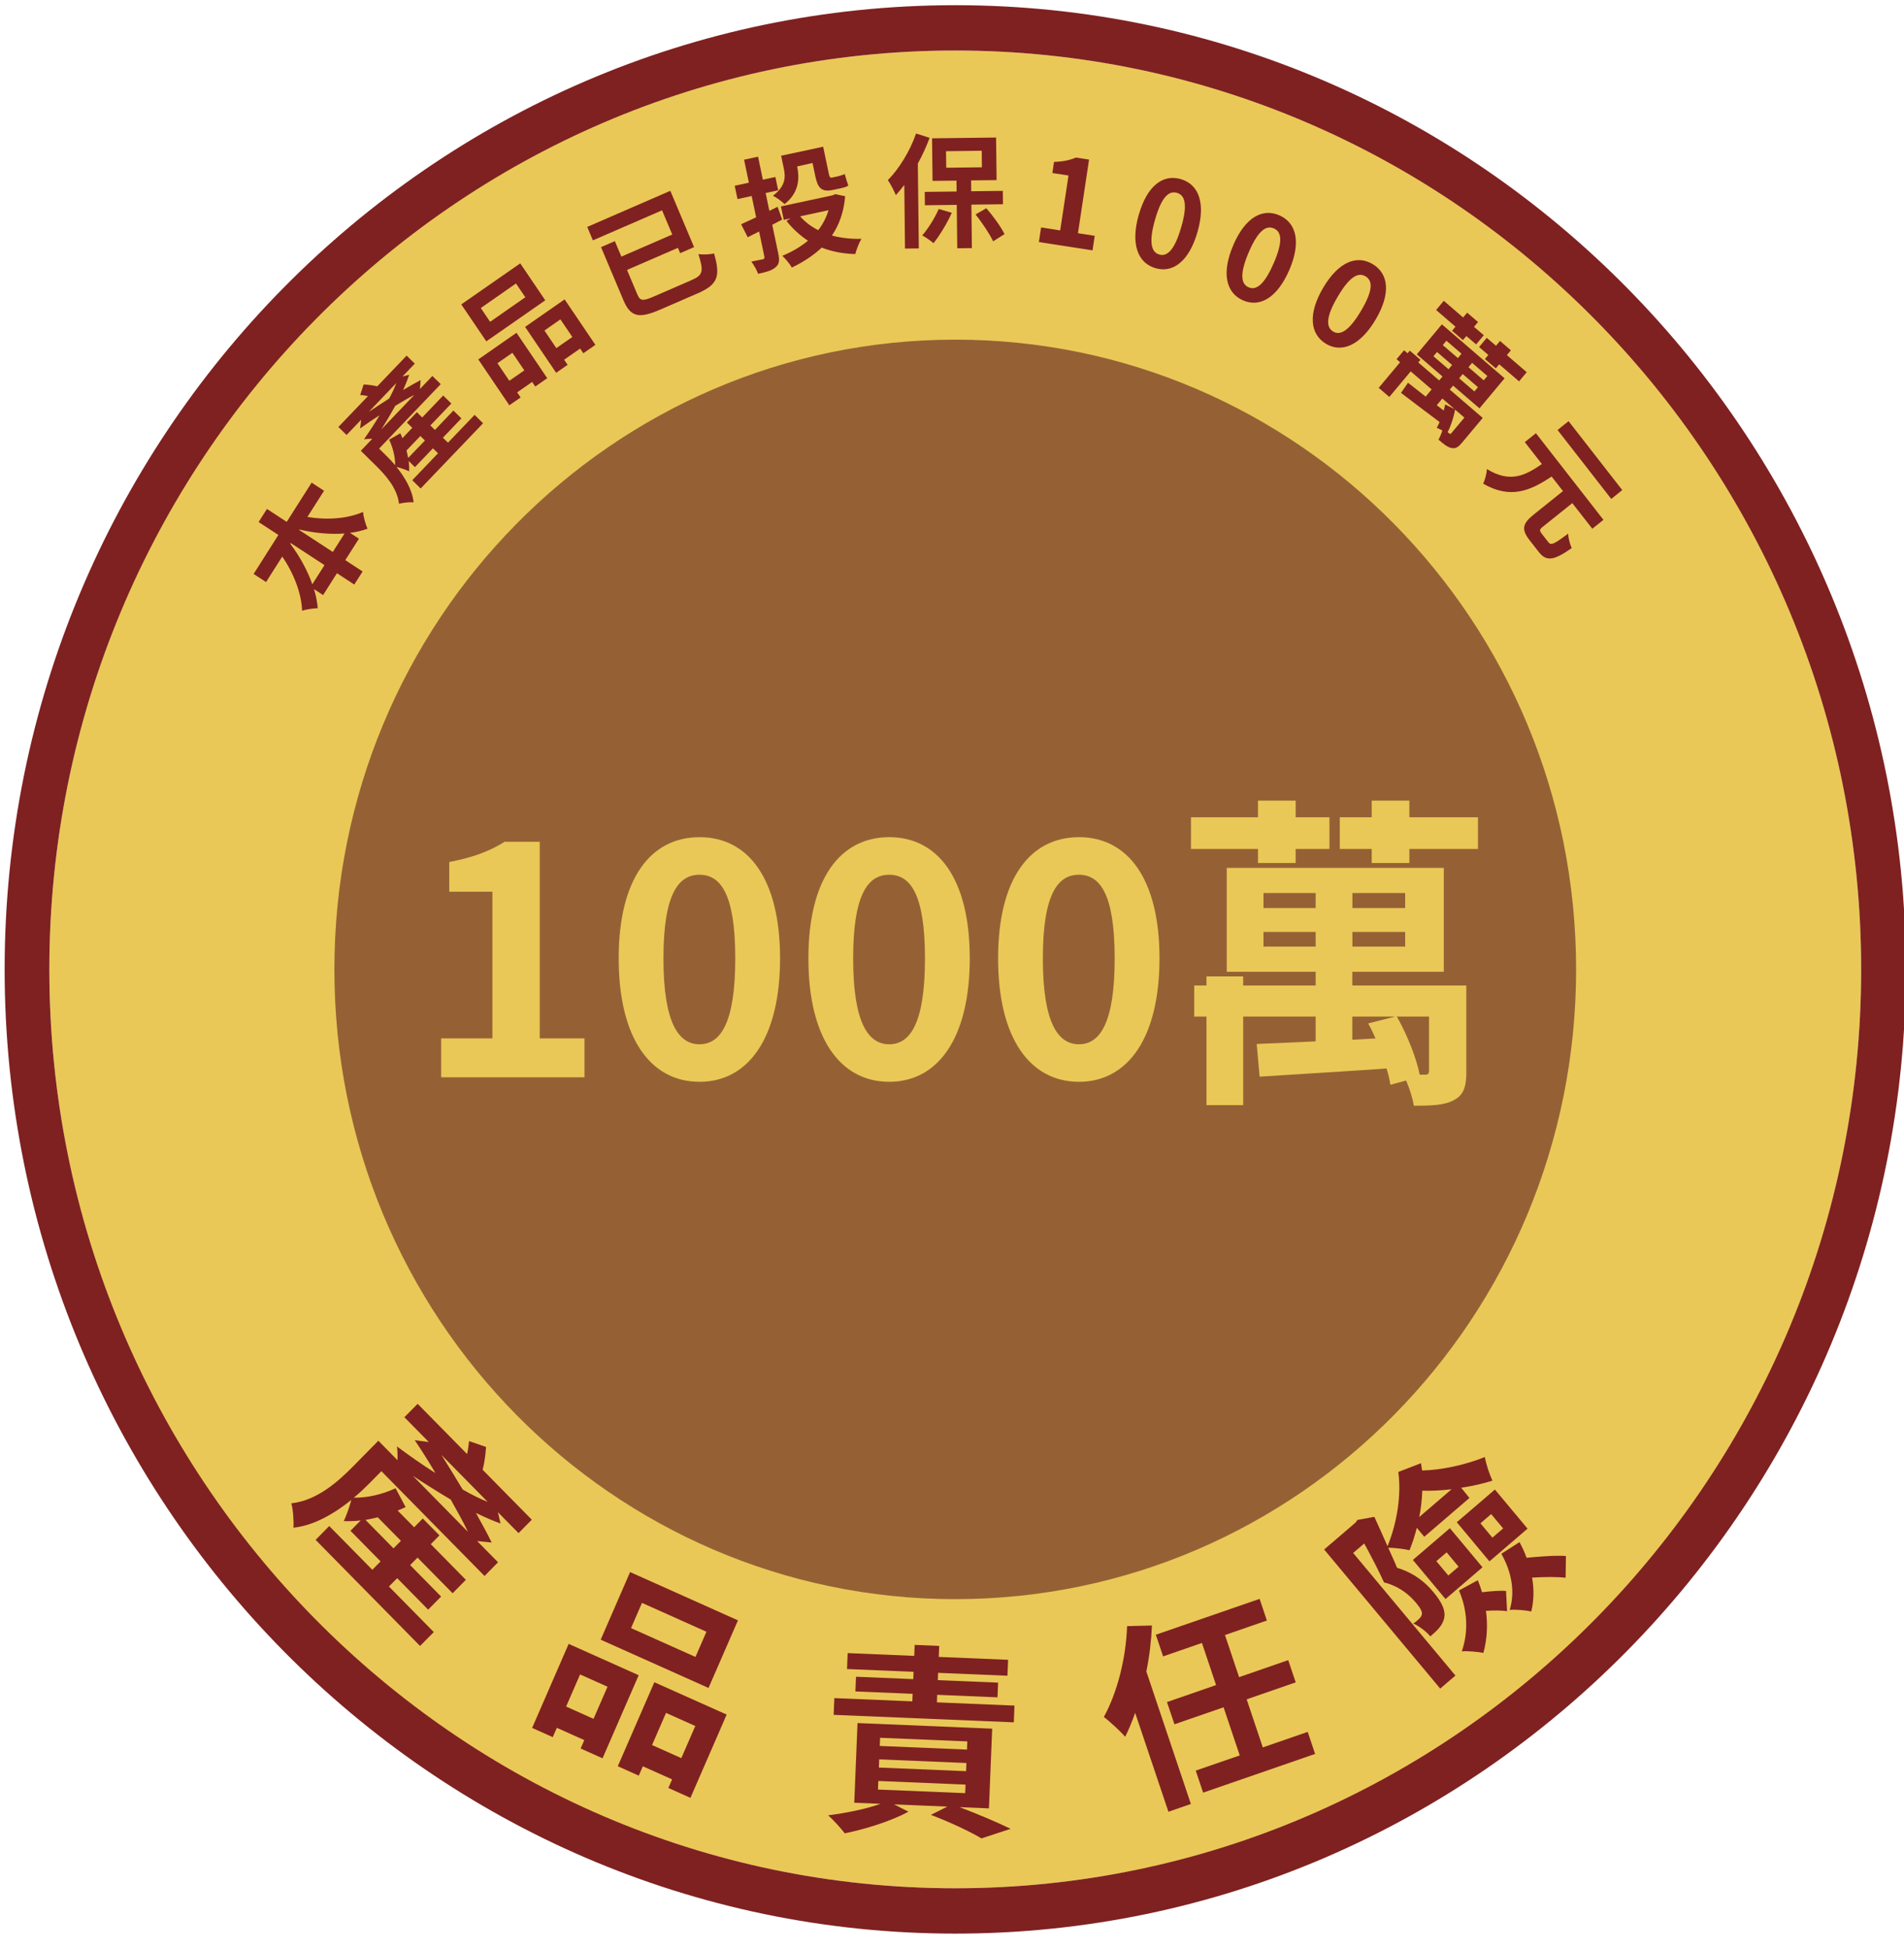 <svg width="85" height="87" viewBox="0 0 85 87" fill="none" xmlns="http://www.w3.org/2000/svg"><g clip-path="url(#clip0_21_488)"><path d="M42.645 84.295C64.98 84.295 83.087 65.93 83.087 43.276C83.087 20.621 64.98 2.256 42.645 2.256C20.309 2.256 2.203 20.621 2.203 43.276C2.203 65.93 20.309 84.295 42.645 84.295Z" fill="#E9C857"></path><path d="M42.645 86.319C19.246 86.319 0.207 67.009 0.207 43.276C0.207 19.542 19.246 0.232 42.645 0.232C66.044 0.232 85.082 19.542 85.082 43.276C85.082 67.009 66.044 86.319 42.645 86.319ZM42.645 2.256C20.346 2.256 2.203 20.658 2.203 43.276C2.203 65.893 20.346 84.295 42.645 84.295C64.944 84.295 83.087 65.893 83.087 43.276C83.087 20.658 64.946 2.256 42.645 2.256Z" fill="#7F2121"></path><path d="M42.645 71.388C57.953 71.388 70.362 58.802 70.362 43.276C70.362 27.749 57.953 15.163 42.645 15.163C27.337 15.163 14.928 27.749 14.928 43.276C14.928 58.802 27.337 71.388 42.645 71.388Z" fill="#956134"></path><path d="M19.697 46.355H21.982V39.807H20.057V38.481C21.122 38.276 21.853 38 22.529 37.578H24.095V46.355H26.093V48.091H19.695V46.355H19.697Z" fill="#E9C857"></path><path d="M27.62 42.782C27.62 39.225 29.044 37.373 31.23 37.373C33.415 37.373 34.824 39.24 34.824 42.782C34.824 46.325 33.415 48.293 31.23 48.293C29.044 48.293 27.62 46.352 27.62 42.782ZM32.824 42.782C32.824 39.865 32.148 39.05 31.227 39.05C30.307 39.05 29.618 39.868 29.618 42.782C29.618 45.697 30.309 46.618 31.227 46.618C32.145 46.618 32.824 45.715 32.824 42.782Z" fill="#E9C857"></path><path d="M36.089 42.782C36.089 39.225 37.514 37.373 39.699 37.373C41.884 37.373 43.293 39.24 43.293 42.782C43.293 46.325 41.884 48.293 39.699 48.293C37.514 48.293 36.089 46.352 36.089 42.782ZM41.293 42.782C41.293 39.865 40.617 39.05 39.696 39.05C38.776 39.05 38.087 39.868 38.087 42.782C38.087 45.697 38.778 46.618 39.696 46.618C40.614 46.618 41.293 45.715 41.293 42.782Z" fill="#E9C857"></path><path d="M44.558 42.782C44.558 39.225 45.983 37.373 48.168 37.373C50.353 37.373 51.763 39.24 51.763 42.782C51.763 46.325 50.353 48.293 48.168 48.293C45.983 48.293 44.558 46.352 44.558 42.782ZM49.762 42.782C49.762 39.865 49.086 39.05 48.165 39.05C47.245 39.05 46.556 39.868 46.556 42.782C46.556 45.697 47.247 46.618 48.165 46.618C49.083 46.618 49.762 45.715 49.762 42.782Z" fill="#E9C857"></path><path d="M56.16 37.899H53.169V36.485H56.16V35.741H57.842V36.485H59.351V37.899H57.842V38.526H56.16V37.899ZM65.463 47.815C65.463 48.516 65.348 48.88 64.901 49.113C64.485 49.346 63.881 49.361 63.118 49.361C63.06 49.012 62.931 48.602 62.773 48.237L62.07 48.427C62.04 48.209 61.983 47.962 61.898 47.698C59.857 47.845 57.757 47.962 56.233 48.063L56.103 46.605C56.821 46.575 57.742 46.532 58.735 46.489V45.381H55.499V49.333H53.86V45.381H53.314V43.994H53.86V43.587H55.499V43.994H58.735V43.382H54.766V38.744H64.455V43.382H60.371V43.994H65.46V47.815H65.463ZM56.405 40.538H58.735V39.867H56.405V40.538ZM58.735 42.258V41.603H56.405V42.258H58.735ZM65.981 36.485V37.899H62.918V38.526H61.237V37.899H59.812V36.485H61.237V35.741H62.918V36.485H65.981ZM62.731 39.867H60.374V40.538H62.731V39.867ZM62.731 41.603H60.374V42.258H62.731V41.603ZM61.409 46.357C61.309 46.125 61.194 45.892 61.077 45.687L62.285 45.381H60.371V46.416L61.406 46.357H61.409ZM63.609 47.977C63.754 47.977 63.796 47.934 63.796 47.787V45.381H62.359C62.818 46.183 63.237 47.248 63.38 47.977H63.609Z" fill="#E9C857"></path><path d="M13.72 23.077C14.576 23.221 15.499 23.163 16.207 22.854C16.225 23.069 16.317 23.406 16.407 23.603C16.163 23.692 15.903 23.753 15.624 23.788L16.023 24.049L15.414 25.005L16.188 25.511L15.816 26.095L15.043 25.589L14.424 26.564L14.017 26.298C14.107 26.586 14.159 26.87 14.187 27.151C13.987 27.158 13.671 27.201 13.486 27.264C13.461 26.488 13.109 25.584 12.6 24.846L11.877 25.984L11.323 25.622L12.428 23.881L11.545 23.305L11.917 22.72L12.8 23.297L13.912 21.546L14.466 21.908L13.723 23.077H13.72ZM14.486 25.228L12.98 24.243L12.96 24.276C13.389 24.846 13.725 25.468 13.943 26.083L14.486 25.228ZM15.384 23.816C14.746 23.864 14.052 23.8 13.364 23.639L13.351 23.656L14.858 24.641L15.384 23.813V23.816Z" fill="#7F2121"></path><path d="M21.192 18.525L21.566 18.895L18.779 21.807L18.405 21.437L19.555 20.235L19.328 20.013L18.525 20.853L18.243 20.577C18.265 20.736 18.27 20.896 18.268 21.04C18.158 20.987 17.874 20.883 17.699 20.843C18.061 21.291 18.4 21.847 18.465 22.422C18.31 22.409 17.961 22.442 17.814 22.49C17.732 21.784 17.205 21.207 16.804 20.81L16.108 20.124L16.619 19.588C16.492 19.588 16.345 19.595 16.25 19.608C16.479 19.282 16.724 18.912 16.946 18.54C16.644 18.727 16.345 18.933 16.078 19.125L16.123 18.738L15.472 19.418L15.107 19.061L16.427 17.683C16.307 17.657 16.185 17.642 16.08 17.632L16.233 17.164C16.422 17.174 16.659 17.199 16.841 17.247L18.153 15.876L18.517 16.233L17.969 16.807L18.268 16.731C18.198 16.939 18.106 17.171 17.996 17.412C18.283 17.24 18.55 17.088 18.779 16.966L18.747 17.366L19.303 16.784L19.675 17.149L16.924 20.026L17.25 20.349C17.375 20.473 17.51 20.61 17.642 20.772C17.642 20.4 17.547 19.993 17.372 19.628L17.871 19.342C17.904 19.413 17.936 19.482 17.966 19.56L18.405 19.099L18.166 18.864L18.61 18.401L18.849 18.636L19.785 17.657L20.149 18.014L19.213 18.993L19.416 19.193L20.241 18.328L20.598 18.677L19.772 19.54L19.999 19.762L21.194 18.515L21.192 18.525ZM16.457 18.391C16.751 18.196 17.058 17.991 17.372 17.791C17.505 17.551 17.614 17.308 17.694 17.098L16.459 18.391H16.457ZM18.497 17.629C18.246 17.758 17.951 17.93 17.647 18.115C17.447 18.474 17.238 18.829 17.031 19.163L18.497 17.629ZM18.971 19.664L18.767 19.464L18.148 20.109C18.176 20.223 18.201 20.332 18.223 20.443L18.971 19.664Z" fill="#7F2121"></path><path d="M24.342 13.406L21.71 15.238L20.593 13.589L23.225 11.757L24.342 13.406ZM21.351 16.046L23.058 14.856L24.43 16.883L23.896 17.255L23.756 17.05L23.087 17.516L23.242 17.743L22.738 18.092L21.351 16.043V16.046ZM23.035 12.655L21.464 13.751L21.88 14.366L23.452 13.27L23.035 12.655ZM22.207 16.215L22.738 16.999L23.407 16.534L22.875 15.749L22.207 16.215ZM25.205 13.364L26.58 15.395L26.041 15.77L25.899 15.56L25.185 16.058L25.34 16.286L24.829 16.643L23.442 14.593L25.208 13.364H25.205ZM25.55 15.041L25.018 14.257L24.305 14.755L24.836 15.54L25.55 15.044V15.041Z" fill="#7F2121"></path><path d="M30.875 12.503C31.392 12.278 31.417 12.114 31.18 11.345C31.377 11.375 31.689 11.357 31.878 11.317C32.165 12.321 32.063 12.696 31.152 13.093L29.496 13.812C28.531 14.232 28.154 14.166 27.83 13.399L26.832 11.033L27.448 10.765L27.74 11.456L30.012 10.469L29.556 9.389L26.468 10.73L26.216 10.13L29.925 8.518L30.985 11.031L30.364 11.302L30.264 11.064L27.992 12.05L28.448 13.133C28.581 13.447 28.69 13.455 29.242 13.214L30.878 12.503H30.875Z" fill="#7F2121"></path><path d="M34.475 10.034L34.745 11.319C34.809 11.633 34.785 11.803 34.622 11.931C34.468 12.073 34.216 12.144 33.844 12.223C33.787 12.061 33.654 11.823 33.542 11.678C33.757 11.638 33.974 11.592 34.044 11.577C34.118 11.562 34.138 11.529 34.123 11.453L33.889 10.335L33.38 10.591L33.086 10.011C33.28 9.925 33.507 9.819 33.757 9.702L33.557 8.751L32.924 8.888L32.799 8.293L33.432 8.156L33.218 7.129L33.842 6.995L34.056 8.022L34.615 7.901L34.74 8.496L34.181 8.617L34.346 9.411L34.715 9.232L34.917 9.804L34.475 10.034ZM35.022 9.108C34.922 9.004 34.64 8.799 34.505 8.738C35.074 8.311 35.071 7.906 34.994 7.532L34.872 6.952L36.748 6.55L36.995 7.729C37.027 7.886 37.052 7.949 37.137 7.929L37.419 7.868C37.509 7.848 37.638 7.805 37.711 7.767C37.755 7.926 37.818 8.144 37.87 8.286C37.798 8.341 37.666 8.374 37.544 8.402L37.187 8.478C36.665 8.589 36.506 8.387 36.394 7.848L36.274 7.276L35.588 7.43C35.7 7.972 35.673 8.604 35.026 9.11L35.022 9.108ZM37.731 8.756C37.671 9.457 37.469 10.031 37.139 10.515C37.533 10.621 37.975 10.674 38.456 10.661C38.354 10.836 38.23 11.145 38.182 11.342C37.628 11.327 37.129 11.231 36.685 11.053C36.309 11.405 35.862 11.699 35.351 11.944C35.256 11.78 35.061 11.544 34.924 11.42C35.361 11.241 35.747 11.013 36.069 10.745C35.715 10.51 35.391 10.219 35.111 9.862L35.293 9.748L34.989 9.814L34.864 9.214L37.177 8.718L37.282 8.668L37.728 8.759L37.731 8.756ZM35.72 9.657C35.94 9.91 36.211 10.115 36.528 10.274C36.735 10.009 36.89 9.71 36.987 9.384L35.72 9.657Z" fill="#7F2121"></path><path d="M41.5 6.152C41.358 6.535 41.183 6.929 40.974 7.301L41.018 11.089L40.402 11.097L40.37 8.258C40.245 8.42 40.118 8.571 39.993 8.711C39.931 8.551 39.749 8.199 39.636 8.04C40.138 7.537 40.624 6.747 40.896 5.96L41.497 6.152H41.5ZM42.493 9.497C42.276 9.976 41.949 10.515 41.675 10.856C41.56 10.758 41.318 10.585 41.171 10.509C41.44 10.203 41.727 9.74 41.909 9.33L42.493 9.5V9.497ZM43.366 9.138L43.388 11.076L42.735 11.084L42.712 9.146L41.29 9.163L41.283 8.566L42.705 8.549L42.7 8.063L41.632 8.075L41.61 6.175L44.468 6.14L44.491 8.04L43.353 8.053L43.358 8.538L44.768 8.521L44.775 9.118L43.366 9.136V9.138ZM42.241 7.488L43.835 7.468L43.827 6.729L42.233 6.75L42.243 7.488H42.241ZM44.032 9.295C44.346 9.654 44.685 10.127 44.845 10.451L44.336 10.773C44.184 10.449 43.847 9.945 43.553 9.573L44.029 9.298L44.032 9.295Z" fill="#7F2121"></path><path d="M46.474 10.153L47.33 10.287L47.701 7.835L46.98 7.724L47.055 7.228C47.464 7.213 47.756 7.152 48.033 7.033L48.619 7.124L48.123 10.411L48.871 10.527L48.774 11.177L46.379 10.806L46.477 10.155L46.474 10.153Z" fill="#7F2121"></path><path d="M50.842 9.578C51.214 8.283 51.925 7.764 52.718 7.997C53.511 8.23 53.831 9.062 53.461 10.35C53.09 11.651 52.374 12.205 51.578 11.97C50.782 11.734 50.468 10.877 50.84 9.576L50.842 9.578ZM52.735 10.138C53.04 9.077 52.88 8.708 52.543 8.609C52.209 8.511 51.872 8.733 51.568 9.794C51.261 10.859 51.418 11.264 51.752 11.362C52.087 11.461 52.428 11.205 52.733 10.138H52.735Z" fill="#7F2121"></path><path d="M55.06 10.937C55.592 9.702 56.362 9.28 57.121 9.616C57.879 9.953 58.089 10.818 57.56 12.048C57.026 13.288 56.245 13.743 55.487 13.407C54.728 13.07 54.524 12.177 55.06 10.94V10.937ZM56.866 11.739C57.303 10.727 57.191 10.34 56.871 10.198C56.552 10.057 56.19 10.234 55.754 11.246C55.315 12.263 55.419 12.683 55.739 12.825C56.058 12.966 56.427 12.756 56.866 11.739Z" fill="#7F2121"></path><path d="M59.074 12.84C59.758 11.684 60.576 11.365 61.287 11.795C61.998 12.225 62.095 13.111 61.414 14.262C60.728 15.423 59.897 15.775 59.186 15.342C58.478 14.909 58.388 13.999 59.074 12.84ZM60.765 13.867C61.327 12.921 61.264 12.521 60.965 12.339C60.666 12.157 60.284 12.286 59.725 13.235C59.161 14.186 59.214 14.616 59.511 14.798C59.807 14.98 60.202 14.821 60.765 13.867Z" fill="#7F2121"></path><path d="M65.268 19.762C65.098 19.965 64.979 20.041 64.791 19.998C64.614 19.962 64.437 19.816 64.218 19.626C64.285 19.509 64.347 19.36 64.39 19.216L64.141 19.095C64.185 19.024 64.228 18.938 64.268 18.841C63.642 18.376 63.008 17.888 62.544 17.538L62.858 17.086C63.073 17.255 63.35 17.473 63.647 17.706L63.913 17.384L62.978 16.579L62.023 17.721L61.549 17.313L62.504 16.172L62.347 16.035L62.681 15.636L62.838 15.772L62.938 15.653L63.412 16.061L63.315 16.18L64.25 16.984L64.397 16.807L63.25 15.82L64.37 14.479L67.169 16.888L66.049 18.229L64.869 17.215L64.722 17.392L66.194 18.657L65.27 19.76L65.268 19.762ZM64.667 16.483L64.826 16.294L64.153 15.714L63.993 15.904L64.667 16.483ZM64.976 14.583L64.113 13.839L64.455 13.429L65.318 14.173L65.498 13.958L65.984 14.376L65.804 14.591L66.241 14.965L65.899 15.375L65.463 15.001L65.31 15.183L64.824 14.765L64.976 14.583ZM64.45 18.33C64.477 18.237 64.5 18.141 64.517 18.055L64.941 18.267L64.39 17.791L64.141 18.09L64.455 18.33H64.45ZM64.41 15.405L65.083 15.985L65.246 15.79L64.572 15.211L64.41 15.405ZM64.694 19.345C64.737 19.381 64.759 19.378 64.794 19.337L65.375 18.642L64.959 18.285C64.899 18.631 64.762 19.041 64.627 19.289L64.694 19.348V19.345ZM65.981 17.285L65.3 16.698L65.141 16.888L65.822 17.475L65.981 17.285ZM66.4 16.785L65.719 16.198L65.557 16.392L66.238 16.979L66.4 16.785ZM68.157 16.615L67.815 17.025L66.929 16.263L66.777 16.445L66.291 16.028L66.443 15.846L66.031 15.492L66.373 15.082L66.785 15.436L66.964 15.221L67.451 15.638L67.271 15.853L68.157 16.615Z" fill="#7F2121"></path><path d="M69.132 24.213C69.244 24.357 69.374 24.294 70.008 23.821C70.008 24.006 70.088 24.299 70.165 24.469C69.359 25.03 69.037 25.078 68.691 24.636L68.286 24.117C67.905 23.629 67.97 23.371 68.469 22.971L69.776 21.923L69.269 21.273C68.319 21.908 67.433 22.295 66.213 21.592C66.293 21.427 66.371 21.134 66.378 20.939C67.413 21.574 68.084 21.233 68.835 20.716L68.072 19.737L68.568 19.34L71.582 23.206L71.085 23.603L70.192 22.46L68.885 23.507C68.723 23.636 68.718 23.684 68.828 23.826L69.132 24.216V24.213ZM71.931 22.273L69.534 19.196L70.025 18.801L72.422 21.878L71.931 22.273Z" fill="#7F2121"></path><path d="M19.363 72.861L18.752 73.478L14.09 68.742L14.698 68.124L16.622 70.078L16.991 69.703L15.646 68.337L16.103 67.874C15.843 67.907 15.581 67.912 15.347 67.904C15.437 67.725 15.614 67.247 15.684 66.958C14.948 67.55 14.032 68.104 13.099 68.198C13.124 67.94 13.082 67.355 13.005 67.11C14.155 66.989 15.107 66.126 15.761 65.463L16.891 64.317L17.747 65.187C17.754 64.974 17.742 64.729 17.722 64.57C18.248 64.962 18.839 65.382 19.44 65.761C19.144 65.253 18.819 64.744 18.515 64.291L19.144 64.375L18.053 63.267L18.645 62.669L20.852 64.911C20.897 64.711 20.922 64.506 20.942 64.332L21.698 64.595C21.678 64.911 21.628 65.311 21.546 65.612L23.741 67.841L23.15 68.441L22.229 67.507L22.344 68.011C22.007 67.889 21.633 67.727 21.247 67.54C21.518 68.023 21.76 68.474 21.95 68.861L21.301 68.795L22.234 69.741L21.631 70.354L17.026 65.675L16.492 66.217C16.287 66.422 16.06 66.642 15.793 66.859C16.397 66.867 17.063 66.718 17.659 66.437L18.108 67.279C17.994 67.33 17.879 67.383 17.752 67.434L18.488 68.18L18.874 67.788L19.618 68.542L19.231 68.934L20.797 70.526L20.206 71.125L18.64 69.534L18.31 69.868L19.692 71.272L19.114 71.857L17.732 70.452L17.363 70.824L19.361 72.853L19.363 72.861ZM17.57 69.119L17.899 68.785L16.864 67.735C16.679 67.78 16.502 67.818 16.317 67.851L17.567 69.121L17.57 69.119ZM20.89 68.38C20.688 67.955 20.413 67.459 20.122 66.943C19.545 66.601 18.974 66.24 18.433 65.885L20.887 68.38H20.89ZM19.705 64.947C20.017 65.442 20.338 65.964 20.655 66.493C21.042 66.718 21.436 66.913 21.773 67.047L19.705 64.947Z" fill="#7F2121"></path><path d="M25.39 73.387L28.513 74.784L26.899 78.493L25.921 78.055L26.084 77.681L24.859 77.132L24.677 77.549L23.756 77.137L25.387 73.385L25.39 73.387ZM25.896 74.749L25.273 76.183L26.497 76.732L27.121 75.297L25.896 74.749ZM31.631 75.353L26.817 73.198L28.129 70.179L32.944 72.335L31.631 75.351V75.353ZM32.44 76.542L30.823 80.259L29.838 79.817L30.005 79.434L28.698 78.85L28.516 79.267L27.58 78.847L29.212 75.098L32.442 76.542H32.44ZM31.537 72.843L28.66 71.555L28.171 72.681L31.048 73.969L31.537 72.843ZM30.416 78.486L31.04 77.051L29.733 76.466L29.109 77.901L30.416 78.486Z" fill="#7F2121"></path><path d="M42.829 80.669C43.663 80.986 44.563 81.37 45.117 81.641L43.815 82.069C43.323 81.775 42.443 81.355 41.557 81.019L42.291 80.649L39.913 80.55L40.557 80.877C39.794 81.292 38.639 81.653 37.713 81.843C37.551 81.628 37.189 81.228 36.972 81.039C37.785 80.935 38.673 80.753 39.312 80.525L38.137 80.477L38.282 76.92L44.294 77.17L44.149 80.728L42.829 80.672V80.669ZM45.257 76.887L37.217 76.553L37.247 75.806L40.729 75.951L40.744 75.614L38.187 75.508L38.215 74.852L40.771 74.959L40.784 74.632L37.813 74.508L37.843 73.797L40.814 73.921L40.834 73.43L41.929 73.476L41.909 73.967L45.005 74.096L44.975 74.807L41.879 74.678L41.867 75.004L44.558 75.115L44.531 75.771L41.839 75.659L41.827 75.996L45.289 76.14L45.259 76.887H45.257ZM39.195 79.888L43.089 80.049L43.104 79.667L39.21 79.505L39.195 79.888ZM39.235 78.906L43.129 79.068L43.144 78.703L39.25 78.541L39.235 78.906ZM39.275 77.942L43.169 78.104L43.184 77.739L39.29 77.577L39.275 77.942Z" fill="#7F2121"></path><path d="M51.426 72.567C51.396 73.243 51.316 73.934 51.176 74.617L53.164 80.532L52.162 80.879L50.677 76.464C50.54 76.849 50.395 77.205 50.231 77.532C50.041 77.309 49.545 76.846 49.278 76.649C49.874 75.568 50.268 74.035 50.316 72.593L51.426 72.565V72.567ZM55.654 75.859L56.375 78.007L58.38 77.314L58.71 78.298L53.711 80.026L53.381 79.042L55.345 78.364L54.624 76.216L52.431 76.975L52.097 75.983L54.289 75.224L53.658 73.344L51.925 73.944L51.6 72.977L56.233 71.376L56.557 72.342L54.686 72.99L55.317 74.87L57.51 74.111L57.844 75.103L55.651 75.862L55.654 75.859Z" fill="#7F2121"></path><path d="M63.25 68.198C63.17 68.54 63.053 68.879 62.926 69.205C62.701 69.147 62.26 69.096 61.973 69.091C62.117 69.42 62.26 69.716 62.369 69.989C63.16 70.23 63.647 70.66 63.988 71.07C64.365 71.523 64.54 71.884 64.475 72.216C64.447 72.38 64.365 72.537 64.24 72.681C64.148 72.795 63.998 72.927 63.854 73.051C63.686 72.848 63.37 72.595 63.093 72.476C63.208 72.403 63.29 72.332 63.36 72.259C63.414 72.211 63.464 72.145 63.477 72.061C63.499 71.935 63.392 71.763 63.225 71.563C62.953 71.237 62.522 70.832 61.786 70.639C61.549 70.116 61.197 69.44 60.903 68.904L60.409 69.326L64.974 74.799L64.295 75.381L59.114 69.172L60.513 67.973L60.601 67.851L61.356 67.715C61.539 68.117 61.746 68.575 61.943 69.025C62.389 67.937 62.561 66.68 62.424 65.711L63.437 65.319C63.454 65.422 63.469 65.541 63.487 65.645C64.343 65.627 65.433 65.394 66.288 65.043C66.338 65.356 66.503 65.837 66.627 66.1C66.196 66.232 65.715 66.346 65.231 66.414L65.6 66.872L63.584 68.603L63.247 68.2L63.25 68.198ZM63.075 69.638L64.727 68.221L66.183 69.966L64.532 71.383L63.075 69.638ZM64.806 66.482C64.358 66.535 63.908 66.561 63.494 66.546C63.482 66.938 63.437 67.335 63.36 67.722L64.806 66.48V66.482ZM64.657 70.333L65.116 69.939L64.582 69.299L64.123 69.693L64.657 70.333ZM65.036 67.955L66.737 66.495L68.194 68.241L66.493 69.701L65.036 67.955ZM65.972 70.541C66.046 70.715 66.109 70.903 66.163 71.08C66.538 71.034 66.967 70.999 67.234 71.022L67.281 71.925C67.049 71.887 66.685 71.887 66.338 71.91C66.425 72.562 66.385 73.192 66.223 73.787C65.999 73.742 65.51 73.694 65.26 73.719C65.562 72.841 65.512 71.879 65.133 71.001L65.974 70.543L65.972 70.541ZM66.625 68.643L67.104 68.231L66.57 67.591L66.091 68.003L66.625 68.643ZM67.837 68.843C67.96 69.073 68.067 69.301 68.149 69.541C68.76 69.483 69.479 69.427 69.908 69.463L69.893 70.432C69.526 70.389 68.952 70.392 68.396 70.427C68.489 70.946 68.478 71.454 68.361 71.938C68.142 71.887 67.643 71.839 67.398 71.869C67.645 71.049 67.486 70.184 67.024 69.362L67.837 68.843Z" fill="#7F2121"></path></g><defs><clipPath id="clip0_21_488"><rect width="85" height="87" fill="white"></rect></clipPath></defs></svg>